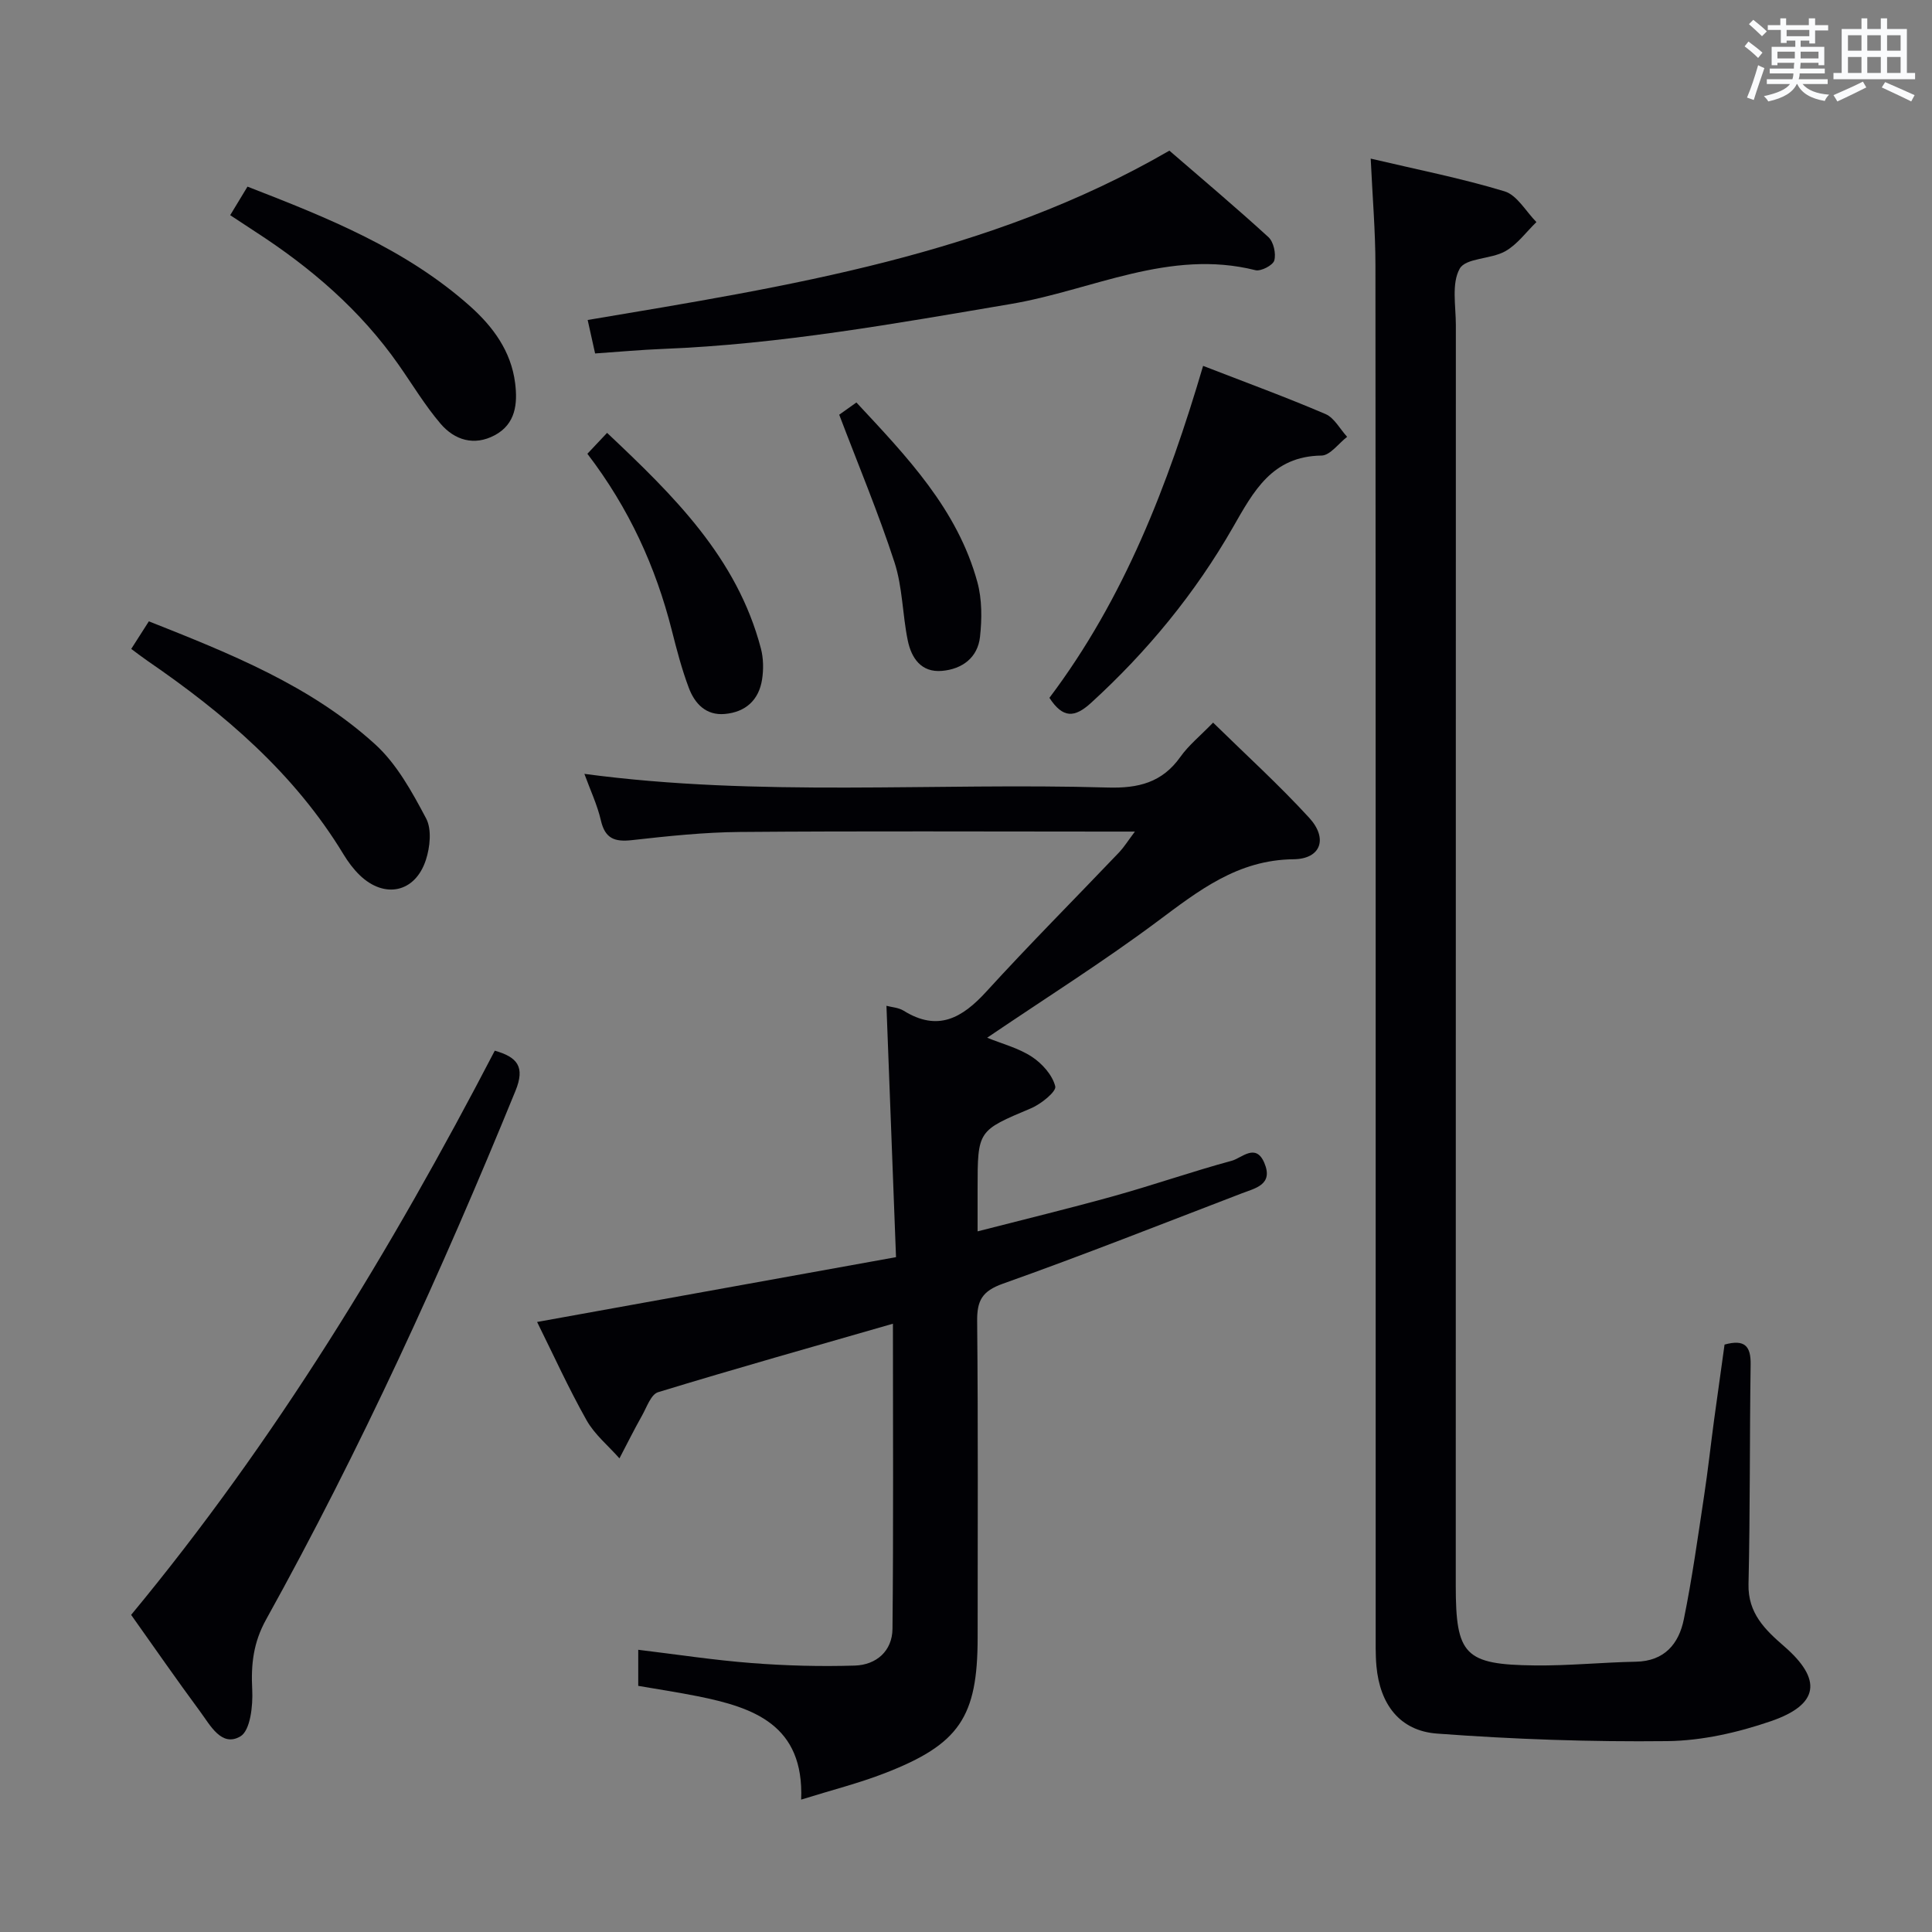 <svg enable-background="new 0 0 400 400" viewBox="0 0 400 400" xmlns="http://www.w3.org/2000/svg"><rect x="0" y="0" width="400" height="400" fill="#808080" stroke="none"/><g fill="#010105"><path d="m234.97 172.17c-2.6 0-4.19 0-5.78 0-25.33 0-50.66-.13-75.99.08-7.46.06-14.93.86-22.36 1.69-3.57.4-5.56-.3-6.43-4.07-.74-3.21-2.18-6.25-3.42-9.65 36.2 4.85 72.33 1.78 108.37 2.83 6.31.18 11.25-1.02 15.02-6.34 1.7-2.4 4.08-4.32 6.78-7.1 6.77 6.64 13.65 12.89 19.9 19.71 3.92 4.28 2.43 8.52-3.24 8.58-11.59.12-19.65 6.5-28.25 12.91-11.3 8.42-23.27 15.95-35.19 24.04 3.06 1.25 6.47 2.12 9.25 3.94 2.14 1.4 4.27 3.79 4.85 6.13.27 1.07-2.95 3.67-5.02 4.54-11.02 4.65-11.06 4.53-11.06 16.68v8.8c9.87-2.54 19.14-4.78 28.32-7.34 8.15-2.27 16.15-5.07 24.31-7.28 2.07-.56 4.95-3.74 6.73.43 1.93 4.54-1.86 5.24-4.71 6.34-16.44 6.3-32.82 12.79-49.4 18.68-4.33 1.54-5.39 3.51-5.34 7.79.21 21.83.1 43.66.1 65.49-.01 16.44-3.77 22.09-19.28 28.09-5.37 2.08-10.99 3.49-17.26 5.45.63-15.49-9.84-19.07-21.42-21.4-4.04-.81-8.11-1.42-12.31-2.15 0-2.43 0-4.56 0-7.47 7.89.95 15.68 2.15 23.51 2.75 7.09.55 14.23.74 21.33.52 4.47-.14 7.76-3.03 7.8-7.62.21-20.94.09-41.87.09-63.16-16.52 4.76-32.63 9.29-48.62 14.18-1.47.45-2.35 3.1-3.32 4.83-1.64 2.91-3.13 5.91-4.68 8.87-2.3-2.61-5.13-4.92-6.8-7.88-3.73-6.62-6.88-13.57-10.25-20.36 24.62-4.45 49.01-8.85 74.31-13.42-.68-17.84-1.33-34.88-1.98-52.04 1.07.29 2.49.36 3.55 1.01 7.08 4.41 12.11 1.54 17.12-3.94 8.97-9.83 18.37-19.26 27.56-28.9.97-1.04 1.72-2.26 3.21-4.24z"/><path d="m357.05 278.38c4.24-1.17 5.46.38 5.4 4.14-.22 15.16-.09 30.32-.44 45.47-.14 6.03 3.46 9.45 7.37 12.85 7.91 6.86 7.32 12.06-2.75 15.52-6.82 2.34-14.22 4.03-21.39 4.12-15.91.18-31.87-.38-47.73-1.56-7.75-.58-11.81-6.11-12.53-13.93-.23-2.48-.15-4.99-.16-7.49-.01-94.15.02-188.3-.05-282.46 0-7.12-.61-14.25-.98-22.2 9.54 2.25 18.76 4.06 27.7 6.77 2.61.79 4.43 4.17 6.61 6.37-2.13 2.06-3.97 4.65-6.47 6.05-2.97 1.66-8.16 1.36-9.41 3.59-1.73 3.08-.8 7.71-.8 11.68-.02 86.99-.02 173.97-.02 260.96 0 14.39 1.83 16.39 16.38 16.55 6.97.08 13.94-.64 20.91-.77 5.93-.11 8.9-3.71 9.93-8.79 1.72-8.44 2.9-17 4.19-25.52.8-5.25 1.37-10.53 2.08-15.8.7-5.12 1.42-10.22 2.16-15.55z"/><path d="m102.44 217.53c4.69 1.34 6.32 3.34 4.28 8.33-15.28 37.4-32.01 74.1-51.62 109.43-2.67 4.81-3.15 9.32-2.88 14.55.17 3.3-.39 8.45-2.45 9.66-3.9 2.29-6.24-2.31-8.34-5.15-4.83-6.53-9.45-13.21-14.28-20.01 29.84-36.02 53.87-75.61 75.29-116.81z"/><path d="m123.21 73.18c-.55-2.49-1-4.52-1.54-6.93 41.63-7.01 83.05-13.4 120.44-35.06 6.79 5.87 13.77 11.75 20.5 17.9 1.07.98 1.61 3.4 1.22 4.83-.27 1-2.77 2.3-3.9 2.02-17.83-4.48-33.85 4.15-50.61 6.99-23.91 4.05-47.76 8.35-72.07 9.31-4.61.18-9.22.61-14.04.94z"/><path d="m217.27 144.48c15.5-20.57 24.54-44.05 31.82-68.73 8.74 3.39 17.13 6.46 25.33 9.97 1.83.78 3.01 3.11 4.49 4.72-1.77 1.36-3.53 3.86-5.31 3.88-10.25.13-14.07 7.42-18.34 14.87-7.82 13.65-17.72 25.7-29.38 36.34-3.4 3.1-5.81 3.23-8.61-1.05z"/><path d="m27.17 134.35c1.22-1.91 2.36-3.69 3.65-5.71 16.9 6.7 33.49 13.31 46.86 25.47 4.48 4.08 7.64 9.86 10.54 15.33 1.2 2.26.82 5.96-.05 8.61-2.21 6.77-8.58 8.09-13.7 3.14-1.3-1.26-2.42-2.77-3.36-4.32-10.16-16.76-24.64-29.12-40.56-40.04-1.08-.74-2.12-1.55-3.38-2.48z"/><path d="m47.66 44.55c1.26-2.08 2.35-3.88 3.58-5.91 16.6 6.44 32.74 12.9 46.02 24.7 4.81 4.28 8.55 9.35 9.39 15.96.54 4.27.12 8.48-4.2 10.8-4.27 2.29-8.33 1.03-11.24-2.38-3.21-3.76-5.79-8.07-8.64-12.14-7.93-11.36-18.22-20.18-29.77-27.65-1.65-1.07-3.29-2.17-5.14-3.38z"/><path d="m121.61 93.95c1.35-1.43 2.47-2.62 4.08-4.33 13.67 12.9 26.9 25.77 31.85 44.66.53 2.02.56 4.32.24 6.39-.66 4.27-3.42 6.77-7.72 7.15-3.91.35-6.23-2.16-7.45-5.41-1.45-3.85-2.5-7.87-3.51-11.87-3.34-13.19-8.87-25.32-17.49-36.59z"/><path d="m173.75 85.86c.55-.39 1.87-1.33 3.56-2.53 10.41 11.18 20.92 22.08 25.05 37.21.97 3.57.95 7.59.54 11.31-.47 4.3-3.68 6.69-7.88 7.05-4.3.37-6.33-2.66-7.08-6.31-1.1-5.35-1.07-11.01-2.74-16.15-3.31-10.18-7.47-20.1-11.45-30.58z"/></g><path d="m361.2 9.6.8-1c.9.7 1.9 1.4 2.9 2.3l-.9 1.1c-1-1-2-1.8-2.8-2.4zm.5 10.6c.9-2.1 1.6-4.3 2.3-6.7.4.2.8.4 1.3.6-.7 2.1-1.5 4.3-2.2 6.6zm.4-15.2.9-.9c1 .8 2 1.6 2.8 2.4l-1 1c-.9-.9-1.8-1.7-2.7-2.5zm12.5-1.2h1.2v1.4h2.7v1.1h-2.7v2.7h-1.2v-.6h-1.8v1.3h4.9v3.8h-1.2v-.5h-3.7c0 .4-.1.9-.1 1.2h5.1v1h-5.2c0 .5-.1.9-.2 1.2h6v1h-5.2c1.1 1.3 2.9 2 5.5 2.2-.4.4-.7.8-.9 1.3-2.9-.5-4.8-1.6-5.7-3.5h-.1c-.8 1.7-2.7 2.9-5.9 3.6-.2-.4-.6-.8-.9-1.1 2.8-.6 4.6-1.4 5.4-2.5h-4.8v-1h5.3c.1-.3.2-.7.2-1.2h-4.9v-1h5c0-.4 0-.8.1-1.2h-3.5v.5h-1.2v-3.8h4.9v-1.3h-1.8v.5h-1.2v-2.7h-2.7v-1h2.6v-1.4h1.2v1.4h4.7v-1.4zm-6.6 8.3h3.6c0-.4 0-.9 0-1.4h-3.6zm1.9-4.6h4.7v-1.3h-4.7zm6.6 3.2h-3.7v1.4h3.7z" fill="#fafbfc"/><path d="m385.3 3.8h1.3v2.2h2.8v-2.2h1.3v2.2h4.1v9.1h1.7v1.3h-16.9v-1.3h1.7v-9.1h4.1v-2.2zm.4 13.1.7 1.2c-1.8.9-3.8 1.9-6 2.9-.2-.4-.5-.8-.8-1.3 2.3-1 4.3-1.9 6.1-2.8zm-3.1-6.4h2.8v-3.2h-2.8zm0 4.6h2.8v-3.3h-2.8zm4-4.6h2.8v-3.2h-2.8zm0 4.6h2.8v-3.3h-2.8zm3.7 1.9c2.1.9 4.1 1.8 6.1 2.7l-.7 1.3c-2.2-1.1-4.2-2-6.1-2.9zm3.2-9.7h-2.8v3.2h2.8zm-2.8 7.8h2.8v-3.3h-2.8z" fill="#fafbfc"/></svg>